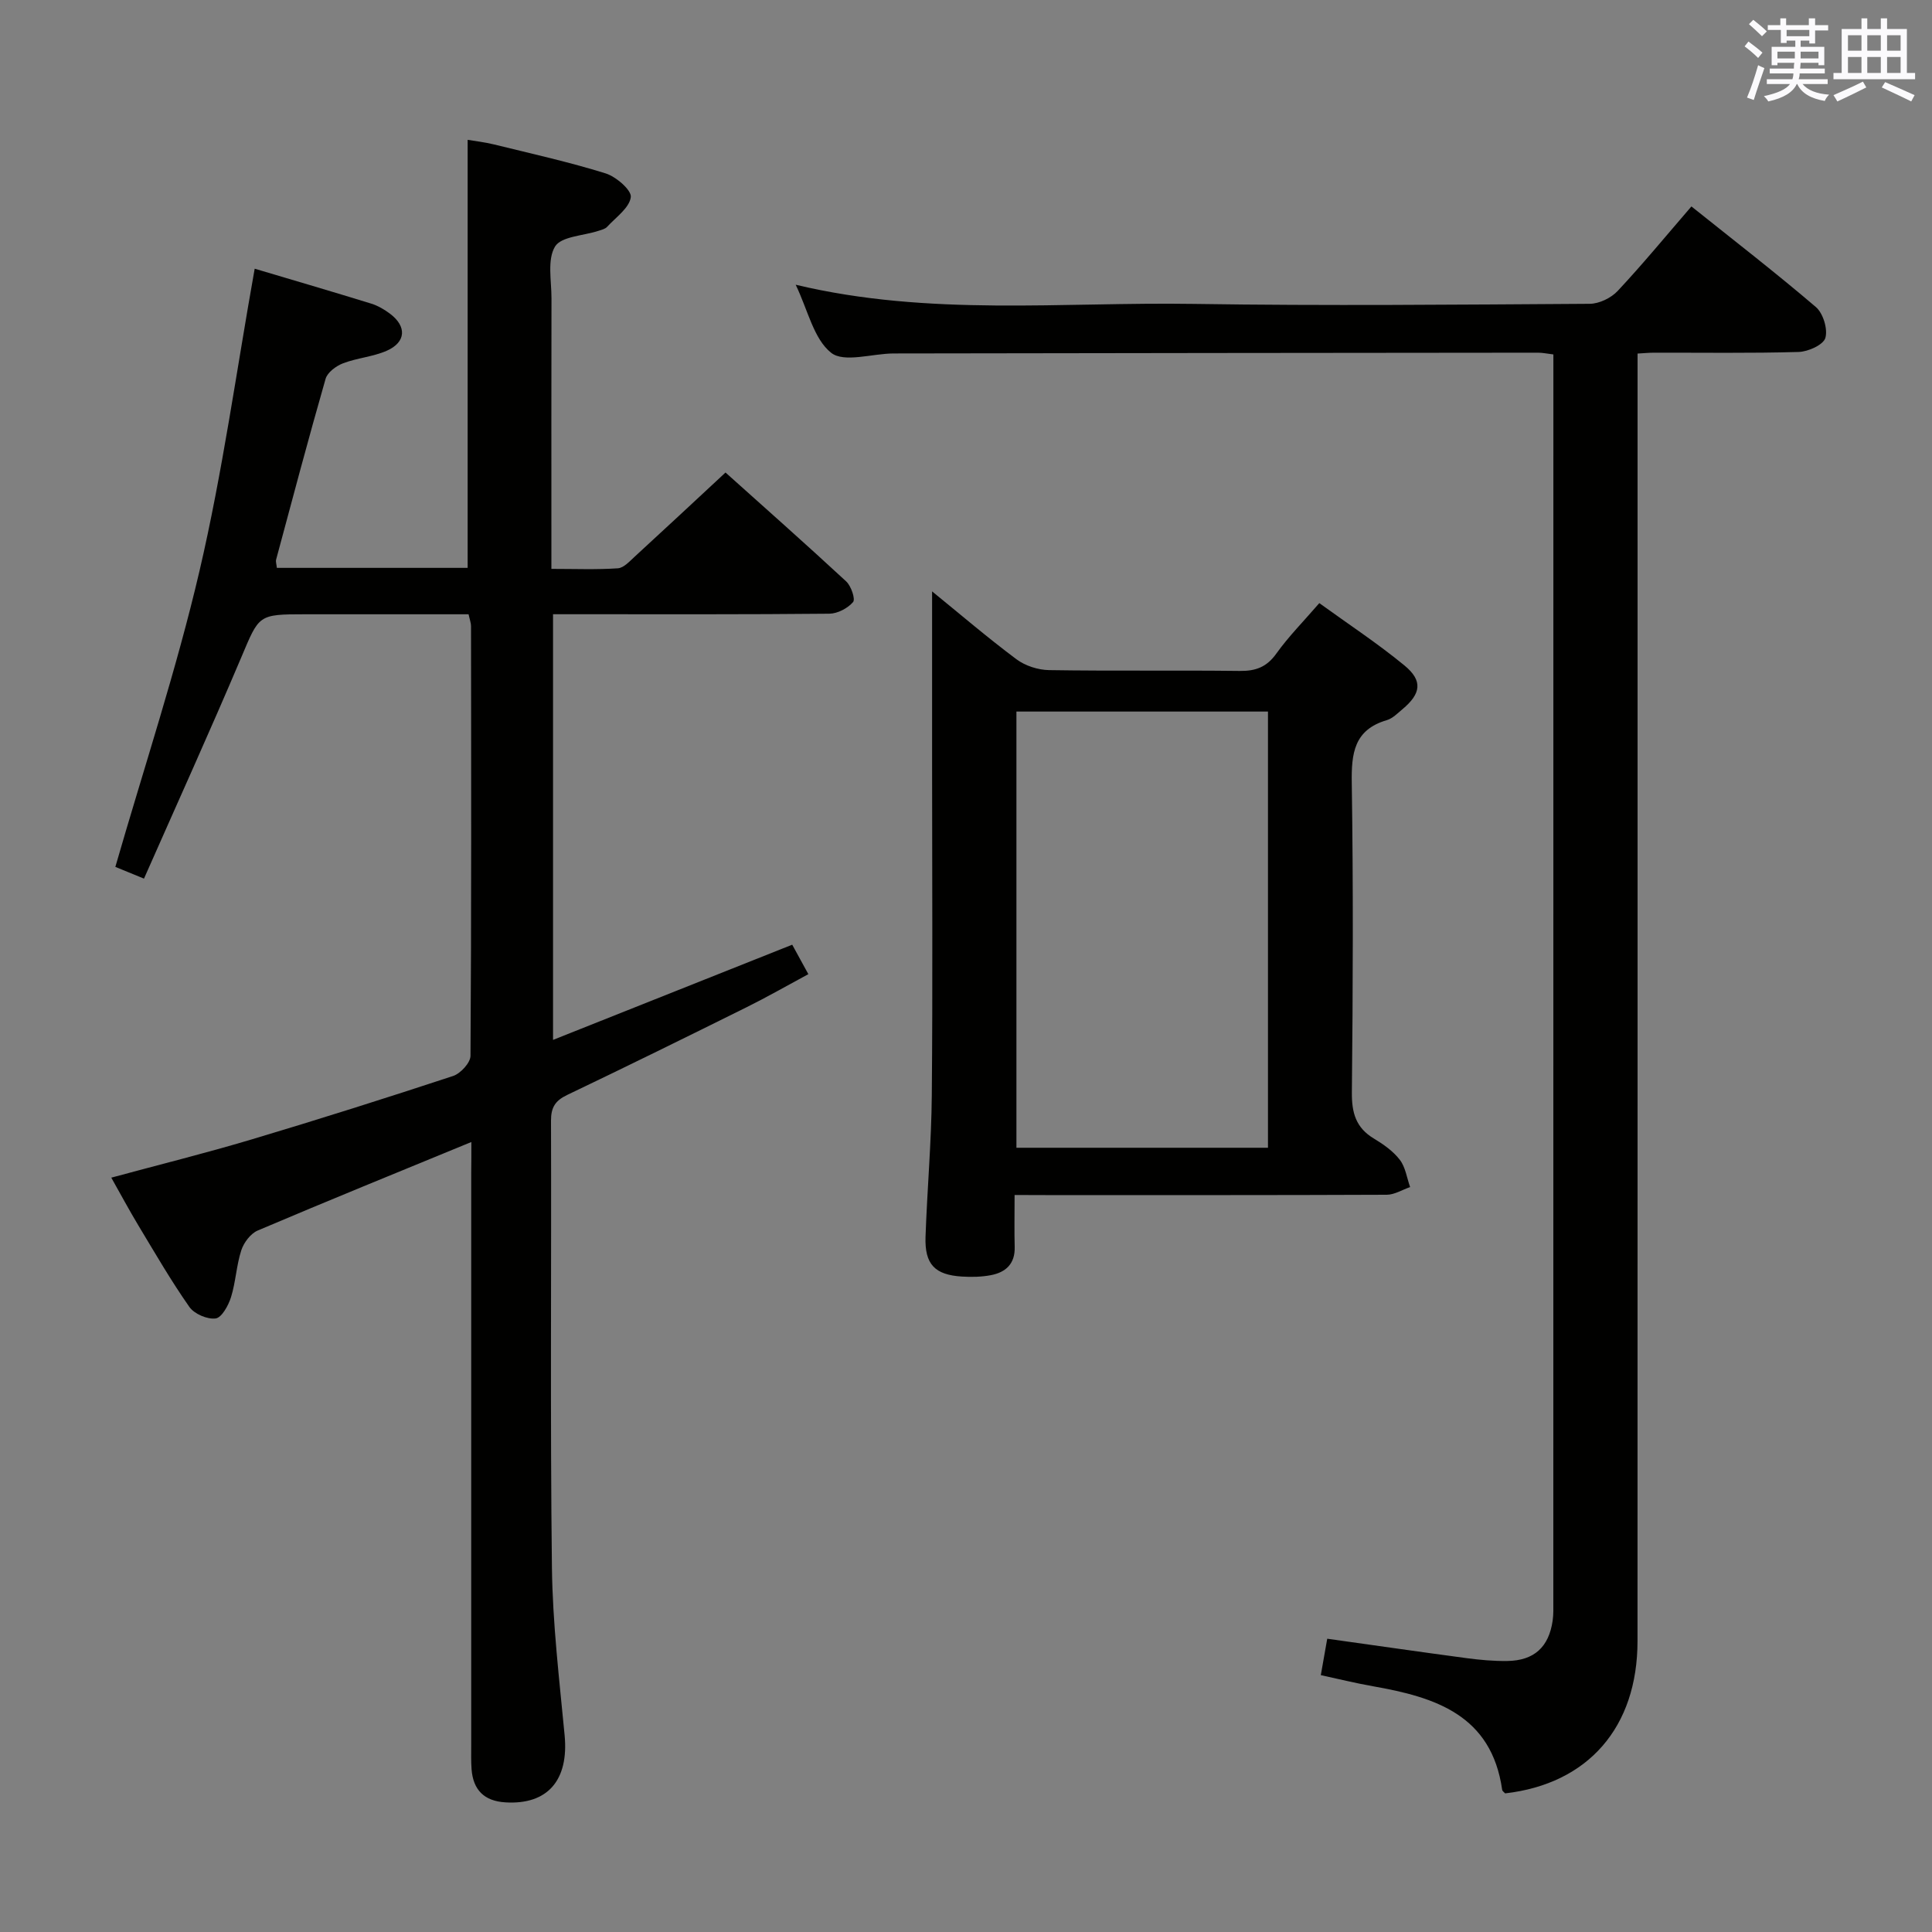 <svg enable-background="new 0 0 400 400" viewBox="0 0 400 400" xmlns="http://www.w3.org/2000/svg"><rect x="0" y="0" width="400" height="400" fill="#808080" stroke="none"/><g fill="#010100"><path d="m97.59 236.44c-15.42 6.35-29.88 12.22-44.24 18.33-1.47.63-2.87 2.49-3.39 4.08-1.02 3.14-1.15 6.56-2.13 9.71-.54 1.72-1.92 4.24-3.18 4.41-1.72.23-4.42-.93-5.44-2.38-3.81-5.43-7.14-11.2-10.57-16.89-1.87-3.11-3.59-6.31-5.6-9.88 9.96-2.7 19.53-5.07 28.97-7.89 14-4.18 27.93-8.59 41.8-13.16 1.54-.51 3.59-2.73 3.6-4.17.2-29.66.14-59.31.11-88.97 0-.63-.25-1.27-.51-2.45-11.32 0-22.59 0-33.87 0-9.75 0-9.46.12-13.2 8.95-6.46 15.24-13.3 30.31-20.13 45.78-2.9-1.19-4.69-1.92-5.93-2.43 5.94-20.6 12.63-40.73 17.43-61.3 4.77-20.45 7.63-41.34 11.42-62.55 7.96 2.37 16.06 4.74 24.12 7.23 1.39.43 2.74 1.22 3.92 2.11 3.48 2.63 3.3 5.88-.7 7.65-2.84 1.25-6.13 1.48-9.05 2.6-1.44.55-3.23 1.88-3.61 3.21-3.57 12.43-6.88 24.93-10.24 37.42-.12.44.08.97.15 1.72h39.5c0-29.35 0-58.69 0-88.62 1.49.25 3.52.48 5.48.96 7.73 1.9 15.51 3.63 23.09 5.99 2.17.68 5.41 3.49 5.21 4.92-.3 2.23-3.08 4.16-4.9 6.14-.41.45-1.17.63-1.79.83-3.12 1.03-7.72 1.14-9 3.26-1.64 2.73-.73 7.06-.73 10.71-.04 16.66-.02 33.32-.02 49.98v6.04c4.9 0 9.35.18 13.76-.12 1.22-.08 2.45-1.46 3.5-2.42 6.12-5.61 12.19-11.28 18.79-17.41 7.79 6.99 16.48 14.67 24.99 22.55 1.02.95 1.94 3.67 1.42 4.27-1.11 1.29-3.21 2.39-4.91 2.41-17.16.17-34.32.11-51.48.11-1.8 0-3.59 0-5.73 0v88.13c16.48-6.56 32.72-13.02 49.52-19.71 1.03 1.88 2.03 3.7 3.34 6.1-4.37 2.35-8.5 4.72-12.75 6.83-12.36 6.13-24.74 12.23-37.19 18.18-2.45 1.17-3.35 2.57-3.34 5.32.1 30.82-.18 61.65.19 92.47.14 11.61 1.53 23.21 2.63 34.79.88 9.28-3.51 14.42-12.27 13.88-4.4-.27-6.68-2.58-7-6.89-.12-1.66-.07-3.33-.07-5 0-39.49 0-78.98 0-118.46.03-1.93.03-3.87.03-6.37z"/><path d="m273.46 346.82c.51-2.87.9-5.12 1.33-7.54 9.86 1.38 19.33 2.75 28.83 4.02 2.79.37 5.63.63 8.45.59 5.55-.08 8.6-2.88 9.39-8.35.19-1.31.14-2.66.14-3.99.01-84.3.01-168.6.01-252.9 0-1.64 0-3.28 0-5.27-1.29-.15-2.22-.36-3.15-.36-44.48.04-88.96.08-133.44.16-4.43.01-10.27 1.98-12.94-.14-3.62-2.87-4.8-8.81-7.34-14.09 27.64 6.6 55.11 3.54 82.42 3.97 27.32.42 54.64.15 81.97-.02 1.97-.01 4.44-1.21 5.8-2.67 5.21-5.57 10.07-11.48 15.26-17.49 8.8 7.04 17.46 13.73 25.77 20.83 1.5 1.29 2.5 4.57 1.96 6.4-.43 1.44-3.58 2.85-5.55 2.9-9.99.29-19.99.13-29.98.15-.96 0-1.92.1-3.35.18v6.15c0 86.8.01 173.6-.01 260.4 0 17.87-10.22 29.57-27.4 31.55-.22-.24-.58-.46-.62-.73-2.21-15.54-13.9-19.19-26.76-21.45-3.57-.63-7.05-1.49-10.79-2.3z"/><path d="m210.06 247.41c0 4.12-.07 7.44.02 10.76.1 3.48-1.84 5.25-4.93 5.84-1.94.37-3.99.41-5.97.29-5.65-.35-7.75-2.54-7.56-8.23.34-9.81 1.22-19.61 1.3-29.41.2-22.49.06-44.99.06-67.48 0-12.26 0-24.52 0-36.74 5.55 4.51 11.35 9.48 17.46 14.05 1.82 1.36 4.46 2.21 6.75 2.25 13.16.21 26.33.01 39.49.17 3.3.04 5.58-.8 7.57-3.59 2.5-3.5 5.56-6.59 8.9-10.45 5.96 4.32 12.04 8.31 17.63 12.91 3.84 3.16 3.43 5.84-.41 9.05-1.02.85-2.05 1.92-3.25 2.27-6.81 2-7.35 6.91-7.25 13.07.32 21.32.24 42.66.02 63.98-.04 4.23.82 7.33 4.55 9.57 1.98 1.19 4 2.61 5.38 4.41 1.17 1.52 1.45 3.73 2.13 5.64-1.61.55-3.22 1.58-4.83 1.59-23.49.1-46.99.07-70.48.07-1.97-.02-3.94-.02-6.58-.02zm.38-100.09v90.31h52.08c0-30.27 0-60.17 0-90.31-17.41 0-34.52 0-52.08 0z"/></g><path d="m361.2 9.6.8-1c.9.7 1.9 1.4 2.9 2.3l-.9 1.1c-1-1-2-1.8-2.8-2.4zm.5 10.6c.9-2.1 1.6-4.3 2.3-6.7.4.2.8.4 1.3.6-.7 2.1-1.5 4.3-2.2 6.6zm.4-15.2.9-.9c1 .8 2 1.6 2.8 2.4l-1 1c-.9-.9-1.8-1.7-2.7-2.5zm12.5-1.2h1.2v1.4h2.7v1.1h-2.7v2.7h-1.2v-.6h-1.8v1.3h4.9v3.8h-1.2v-.5h-3.7c0 .4-.1.9-.1 1.2h5.1v1h-5.2c0 .5-.1.9-.2 1.2h6v1h-5.2c1.1 1.3 2.9 2 5.5 2.2-.4.4-.7.8-.9 1.3-2.9-.5-4.8-1.6-5.7-3.5h-.1c-.8 1.7-2.7 2.9-5.9 3.6-.2-.4-.6-.8-.9-1.1 2.8-.6 4.6-1.4 5.4-2.5h-4.8v-1h5.3c.1-.3.2-.7.2-1.2h-4.9v-1h5c0-.4 0-.8.1-1.2h-3.5v.5h-1.2v-3.8h4.9v-1.3h-1.8v.5h-1.2v-2.7h-2.7v-1h2.6v-1.4h1.2v1.4h4.7v-1.4zm-6.6 8.3h3.6c0-.4 0-.9 0-1.4h-3.6zm1.9-4.6h4.7v-1.3h-4.7zm6.6 3.2h-3.7v1.4h3.7z" fill="#fbfafc"/><path d="m385.3 3.8h1.3v2.2h2.8v-2.2h1.3v2.2h4.1v9.1h1.7v1.3h-16.9v-1.3h1.7v-9.1h4.1v-2.2zm.4 13.1.7 1.2c-1.8.9-3.8 1.9-6 2.9-.2-.4-.5-.8-.8-1.3 2.3-1 4.3-1.9 6.1-2.8zm-3.1-6.4h2.8v-3.2h-2.8zm0 4.6h2.8v-3.3h-2.8zm4-4.6h2.8v-3.2h-2.8zm0 4.6h2.8v-3.3h-2.8zm3.7 1.9c2.1.9 4.1 1.8 6.1 2.7l-.7 1.3c-2.2-1.1-4.2-2-6.1-2.9zm3.2-9.7h-2.8v3.2h2.8zm-2.8 7.8h2.8v-3.3h-2.8z" fill="#fbfafc"/></svg>